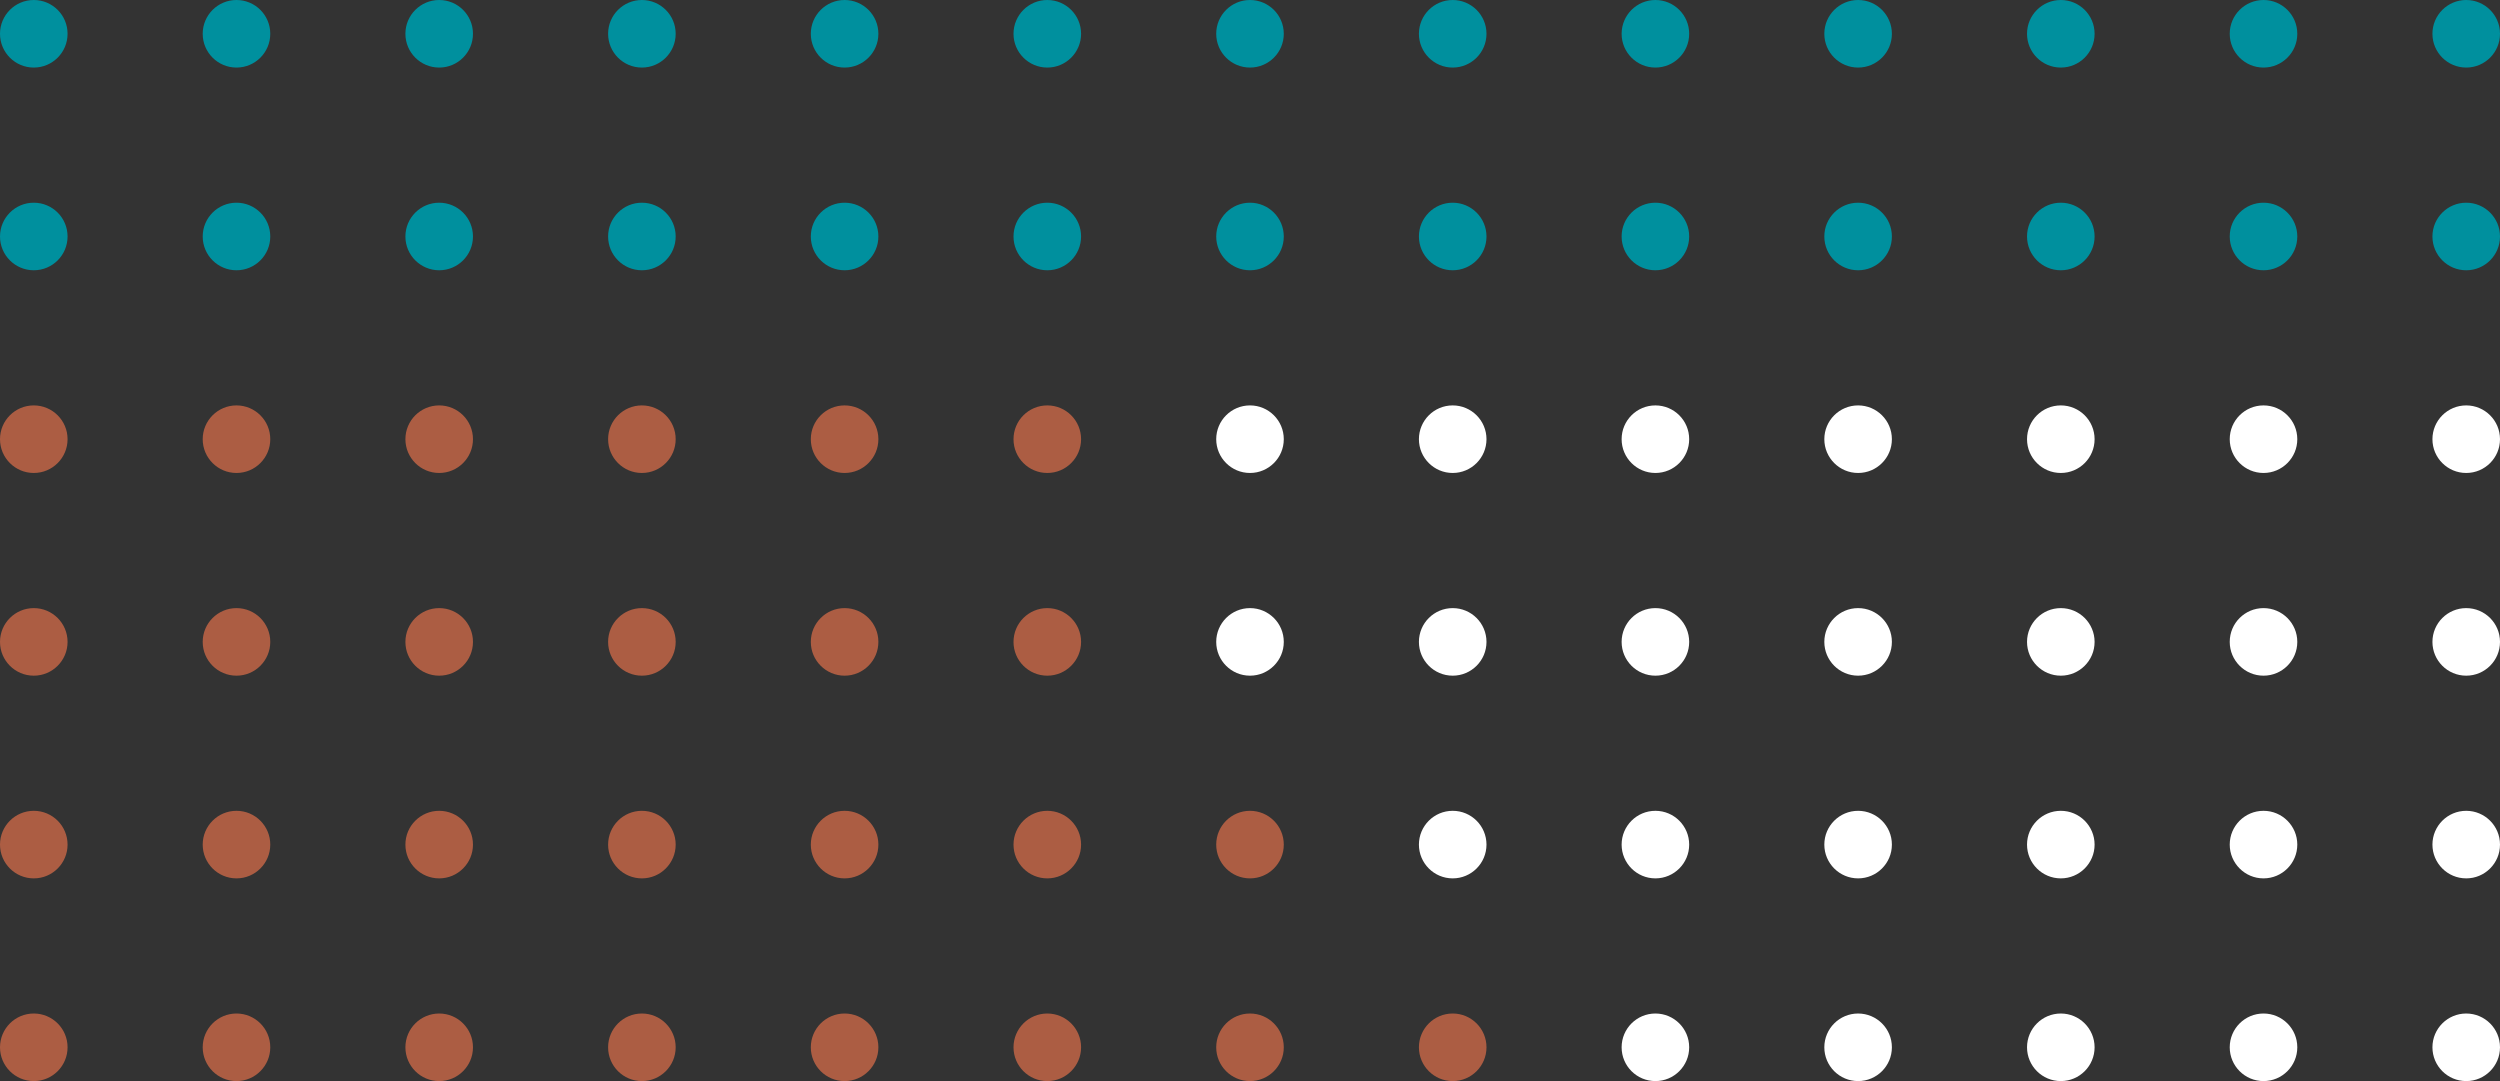 <svg height="160" viewBox="0 0 370 160" width="370" xmlns="http://www.w3.org/2000/svg">
   <rect x="0" y="0" width="370" height="160" fill="#333333" stroke="none"/>
   <g fill="#00909e">
      <circle cx="5" cy="5" r="5" />
      <circle cx="35" cy="5" r="5" />
      <circle cx="65" cy="5" r="5" />
      <circle cx="95" cy="5" r="5" />
      <circle cx="125" cy="5" r="5" />
      <circle cx="155" cy="5" r="5" />
      <circle cx="185" cy="5" r="5" />
      <circle cx="215" cy="5" r="5" />
      <circle cx="245" cy="5" r="5" />
      <circle cx="275" cy="5" r="5" />
      <circle cx="305" cy="5" r="5" />
      <circle cx="335" cy="5" r="5" />
      <circle cx="365" cy="5" r="5" />
      <circle cx="5" cy="35" r="5" />
      <circle cx="35" cy="35" r="5" />
      <circle cx="65" cy="35" r="5" />
      <circle cx="95" cy="35" r="5" />
      <circle cx="125" cy="35" r="5" />
      <circle cx="155" cy="35" r="5" />
      <circle cx="185" cy="35" r="5" />
      <circle cx="215" cy="35" r="5" />
      <circle cx="245" cy="35" r="5" />
      <circle cx="275" cy="35" r="5" />
      <circle cx="305" cy="35" r="5" />
      <circle cx="335" cy="35" r="5" />
      <circle cx="365" cy="35" r="5" />
   </g>
   <circle cx="5" cy="65" fill="#AC5D43" r="5" />
   <circle cx="35" cy="65" fill="#AC5D43" r="5" />
   <circle cx="65" cy="65" fill="#AC5D43" r="5" />
   <circle cx="95" cy="65" fill="#AC5D43" r="5" />
   <circle cx="125" cy="65" fill="#AC5D43" r="5" />
   <circle cx="155" cy="65" fill="#AC5D43" r="5" />
   <circle cx="185" cy="65" fill="#fff" r="5" />
   <circle cx="215" cy="65" fill="#fff" r="5" />
   <circle cx="245" cy="65" fill="#fff" r="5" />
   <circle cx="275" cy="65" fill="#fff" r="5" />
   <circle cx="305" cy="65" fill="#fff" r="5" />
   <circle cx="335" cy="65" fill="#fff" r="5" />
   <circle cx="365" cy="65" fill="#fff" r="5" />
   <circle cx="5" cy="95" fill="#AC5D43" r="5" />
   <circle cx="35" cy="95" fill="#AC5D43" r="5" />
   <circle cx="65" cy="95" fill="#AC5D43" r="5" />
   <circle cx="95" cy="95" fill="#AC5D43" r="5" />
   <circle cx="125" cy="95" fill="#AC5D43" r="5" />
   <circle cx="155" cy="95" fill="#AC5D43" r="5" />
   <circle cx="185" cy="95" fill="#fff" r="5" />
   <circle cx="215" cy="95" fill="#fff" r="5" />
   <circle cx="245" cy="95" fill="#fff" r="5" />
   <circle cx="275" cy="95" fill="#fff" r="5" />
   <circle cx="305" cy="95" fill="#fff" r="5" />
   <circle cx="335" cy="95" fill="#fff" r="5" />
   <circle cx="365" cy="95" fill="#fff" r="5" />
   <circle cx="5" cy="125" fill="#AC5D43" r="5" />
   <circle cx="35" cy="125" fill="#AC5D43" r="5" />
   <circle cx="65" cy="125" fill="#AC5D43" r="5" />
   <circle cx="95" cy="125" fill="#AC5D43" r="5" />
   <circle cx="125" cy="125" fill="#AC5D43" r="5" />
   <circle cx="155" cy="125" fill="#AC5D43" r="5" />
   <circle cx="185" cy="125" fill="#AC5D43" r="5" />
   <circle cx="215" cy="125" fill="#fff" r="5" />
   <circle cx="245" cy="125" fill="#fff" r="5" />
   <circle cx="275" cy="125" fill="#fff" r="5" />
   <circle cx="305" cy="125" fill="#fff" r="5" />
   <circle cx="335" cy="125" fill="#fff" r="5" />
   <circle cx="365" cy="125" fill="#fff" r="5" />
   <circle cx="5" cy="155" fill="#AC5D43" r="5" />
   <circle cx="35" cy="155" fill="#AC5D43" r="5" />
   <circle cx="65" cy="155" fill="#AC5D43" r="5" />
   <circle cx="95" cy="155" fill="#AC5D43" r="5" />
   <circle cx="125" cy="155" fill="#AC5D43" r="5" />
   <circle cx="155" cy="155" fill="#AC5D43" r="5" />
   <circle cx="185" cy="155" fill="#AC5D43" r="5" />
   <circle cx="215" cy="155" fill="#AC5D43" r="5" />
   <circle cx="245" cy="155" fill="#fff" r="5" />
   <circle cx="275" cy="155" fill="#fff" r="5" />
   <circle cx="305" cy="155" fill="#fff" r="5" />
   <circle cx="335" cy="155" fill="#fff" r="5" />
   <circle cx="365" cy="155" fill="#fff" r="5" />
</svg>